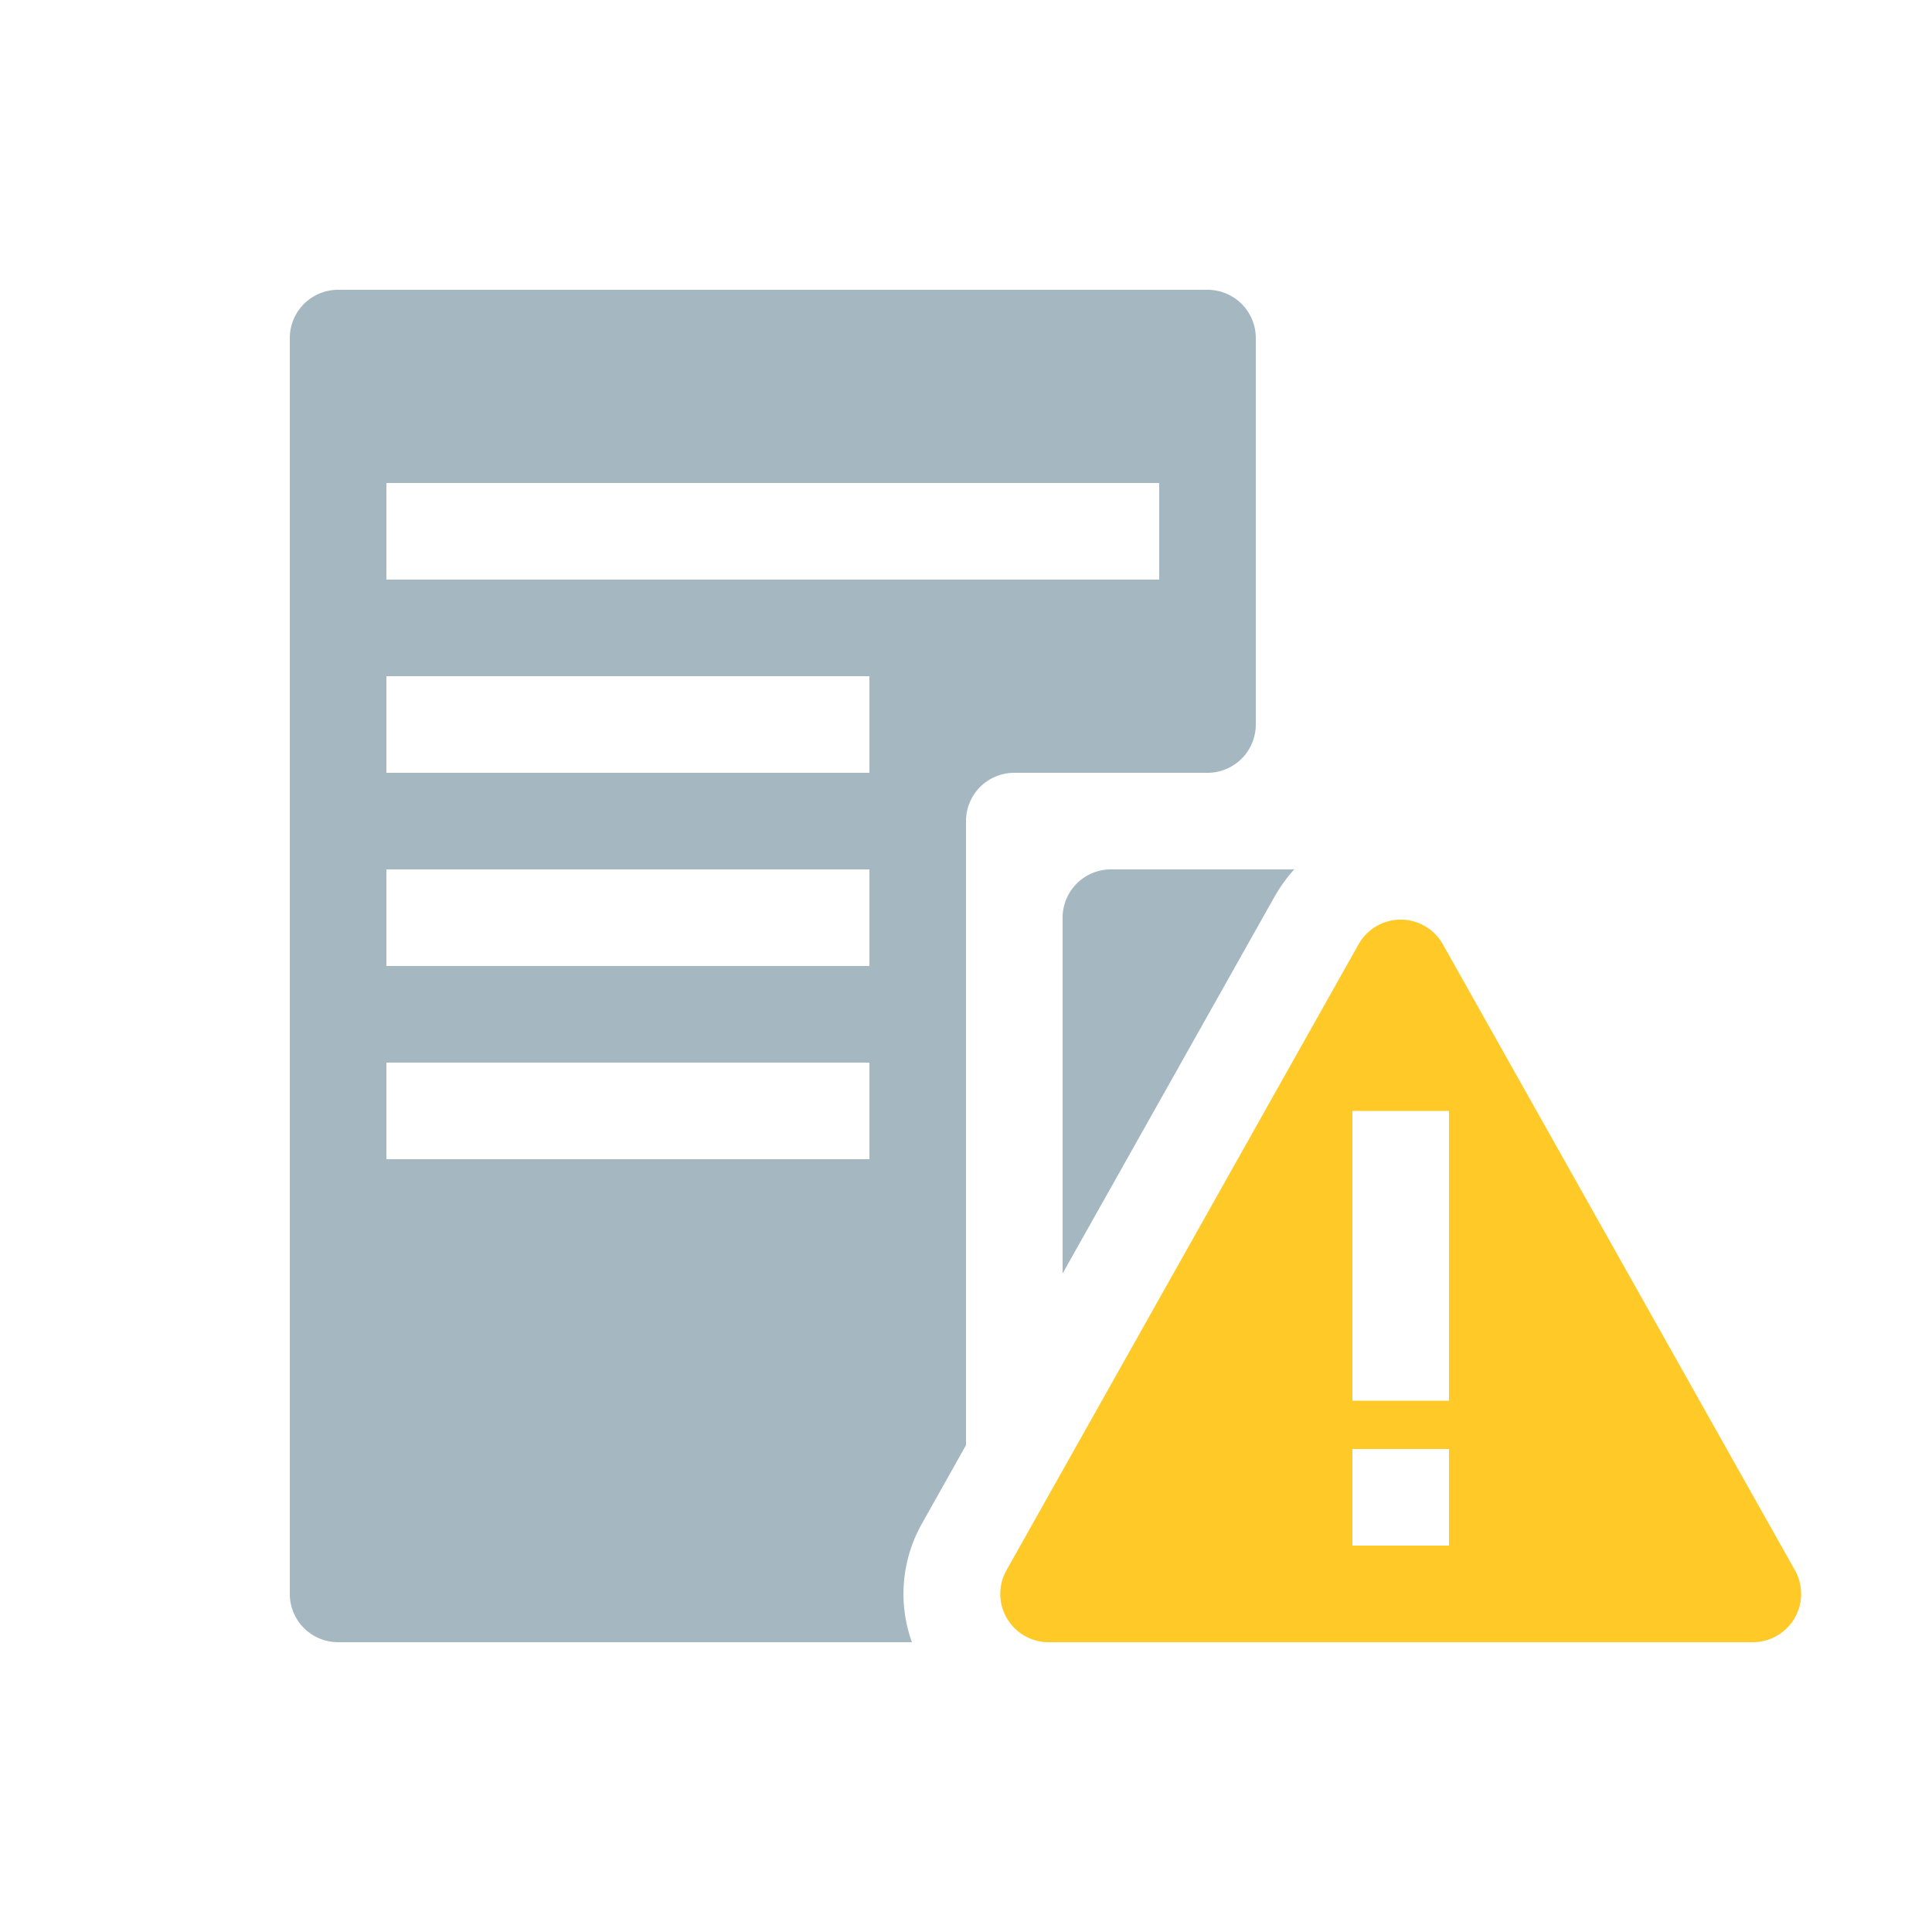 <svg xmlns="http://www.w3.org/2000/svg" width="20" height="20" fill="none" viewBox="0 0 20 20">
  <g class="20x20/Solid/organization_suspended">
    <path fill="#FFCA28" fill-rule="evenodd" d="M14.936 9.775a.5.5 0 0 0-.872 0l-3.645 6.48a.5.5 0 0 0 .436.745h7.29a.5.5 0 0 0 .436-.745l-3.645-6.48ZM14 11.5h1v3h-1v-3Zm0 3.5h1v1h-1v-1Z" class="Secondary" clip-rule="evenodd"/>
    <path fill="#A5B7C0" fill-rule="evenodd" d="M3 3.5a.5.5 0 0 1 .5-.5h9a.5.5 0 0 1 .5.5v4a.5.5 0 0 1-.5.5h-2a.5.5 0 0 0-.5.5v6.46l-.452.805A1.48 1.48 0 0 0 9.44 17H3.5a.5.5 0 0 1-.5-.5v-13Zm14 7.905V9.497v1.908ZM13.398 9H11.5a.5.5 0 0 0-.5.5v3.683l2.193-3.899c.06-.105.128-.2.205-.284ZM4 5h8v1H4V5Zm0 2h5v1H4V7Zm0 2h5v1H4V9Zm5 2H4v1h5v-1Z" class="Primary" clip-rule="evenodd"/>
  </g>
</svg>
